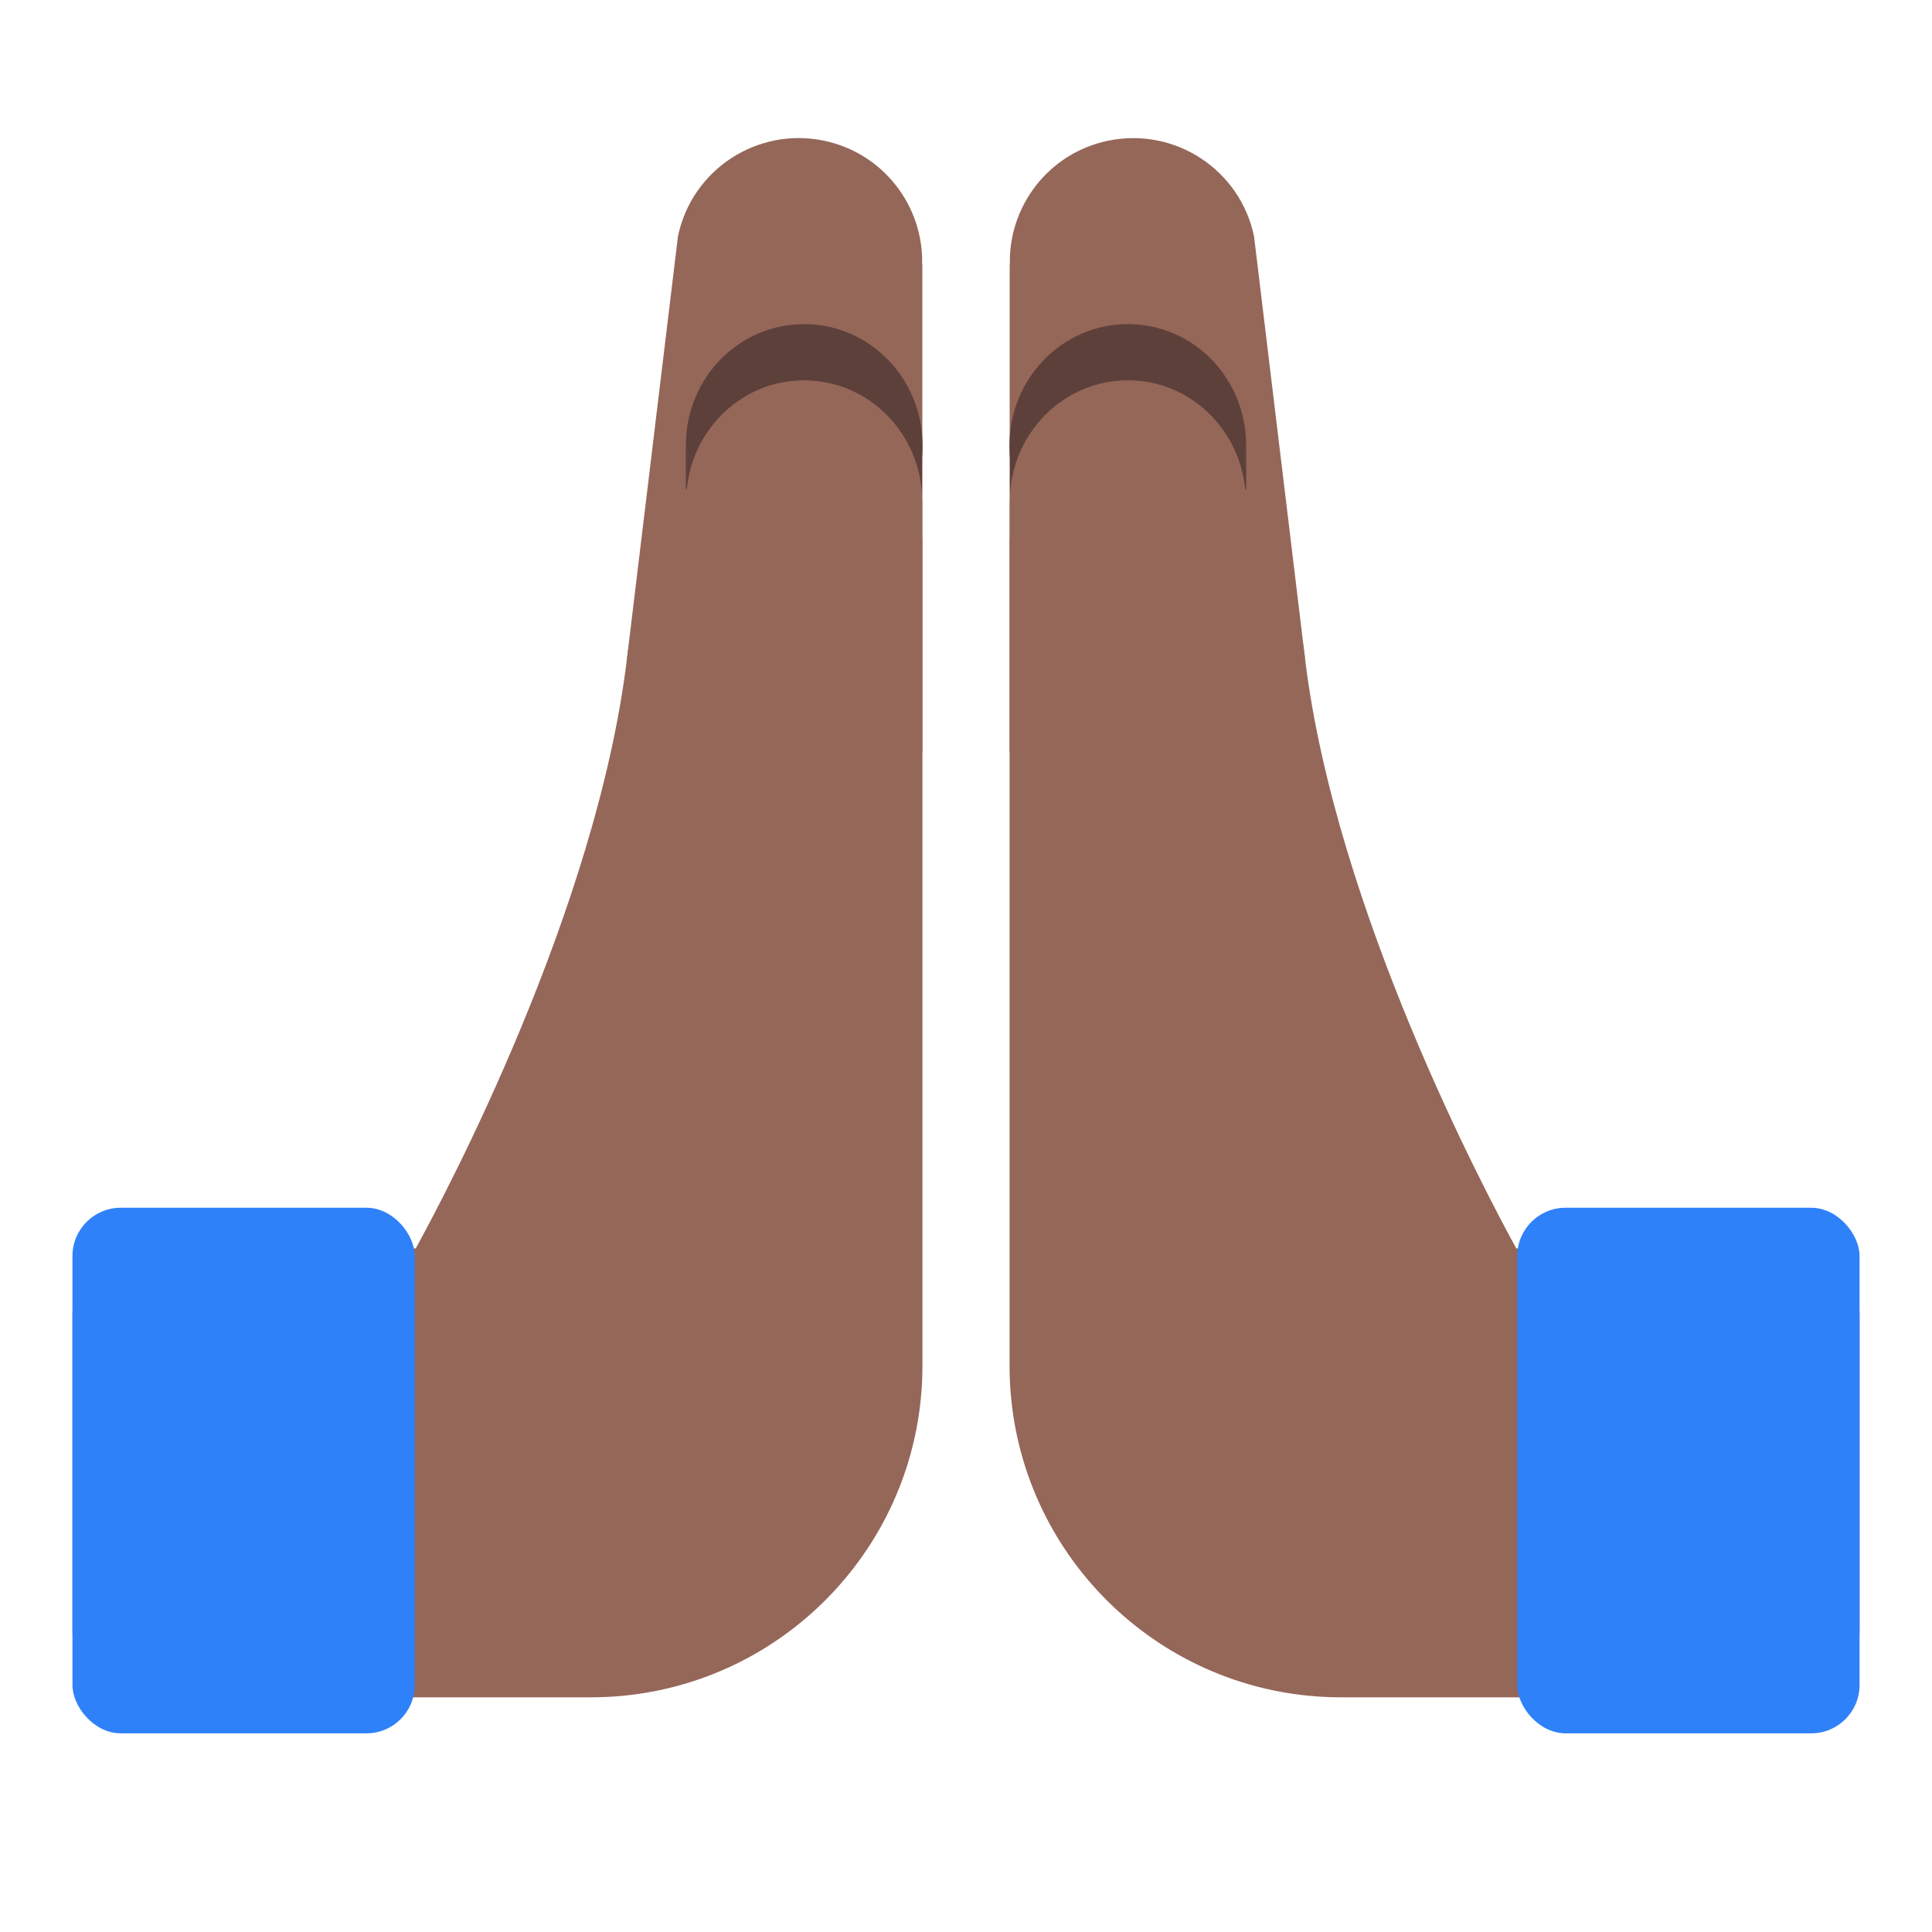<?xml version="1.0" encoding="UTF-8"?><svg id="Layer_1" xmlns="http://www.w3.org/2000/svg" viewBox="0 0 40 40"><rect width="40" height="40" style="fill:none; opacity:.1;"/><path d="M20.904,15.583l6.116-1.943-1.056-8.744c-.285-1.381-1.638-2.269-3.021-1.983-1.23,.254-2.064,1.351-2.035,2.562l-.004,0V15.583Z" style="fill:#956759;"/><g><path d="M23.354,7.877c1.264,0,2.292,.982,2.423,2.238,.008,.012,.015,.027,.023,.04v-.935c0-1.39-1.09-2.51-2.45-2.51-1.35,0-2.45,1.12-2.45,2.51,0,.09,0,.17,.01,.26v.842c.031-1.355,1.111-2.445,2.444-2.445Z" style="fill:#5e403b;"/><path d="M37.116,25.847h-5.723c-.627-1.141-3.746-7.017-4.373-12.207-.171-1.416-.629-2.59-1.22-3.485-.008-.012-.015-.027-.023-.04-.131-1.256-1.16-2.238-2.423-2.238-1.333,0-2.412,1.09-2.444,2.445-0,.02-.006,.039-.006,.059l.002,.016v.716c-0,.02-.004,.036-.004,.056V28.277c0,.252,.013,.482,.035,.697,.349,3.463,3.273,6.167,6.829,6.167h9.35c.764,0,1.384-.62,1.384-1.384v-6.526c0-.764-.62-1.384-1.384-1.384Z" style="fill:#956759;"/></g><path d="M17.057,2.912c-1.383-.286-2.736,.602-3.021,1.983l-1.056,8.744,6.116,1.943V5.475l-.004-0c.03-1.211-.805-2.308-2.035-2.562Z" style="fill:#956759;"/><g><path d="M16.646,7.877c1.333,0,2.412,1.09,2.444,2.445v-.842c.01-.09,.01-.17,.01-.26,0-1.39-1.1-2.51-2.45-2.51-1.36,0-2.45,1.12-2.45,2.51v.935c.008-.012,.015-.027,.023-.04,.131-1.256,1.16-2.238,2.423-2.238Z" style="fill:#5e403b;"/><path d="M19.094,10.397l.002-.016c0-.02-.005-.039-.006-.059-.031-1.355-1.111-2.445-2.444-2.445-1.264,0-2.292,.982-2.423,2.238-.008,.012-.015,.027-.023,.04-.591,.896-1.049,2.07-1.22,3.485-.627,5.19-3.745,11.066-4.373,12.207H2.884c-.764,0-1.384,.62-1.384,1.384v6.526c0,.765,.62,1.384,1.384,1.384H12.234c3.556,0,6.48-2.704,6.829-6.167,.022-.215,.035-.445,.035-.697V11.17c0-.021-.004-.036-.004-.056v-.716Z" style="fill:#956759;"/></g><g><rect x="1.5" y="25.005" width="7.087" height="10.882" rx="1" ry="1" style="fill:#2f81f9;"/><rect x="31.413" y="25.005" width="7.087" height="10.882" rx="1" ry="1" style="fill:#2f81f9;"/></g></svg>